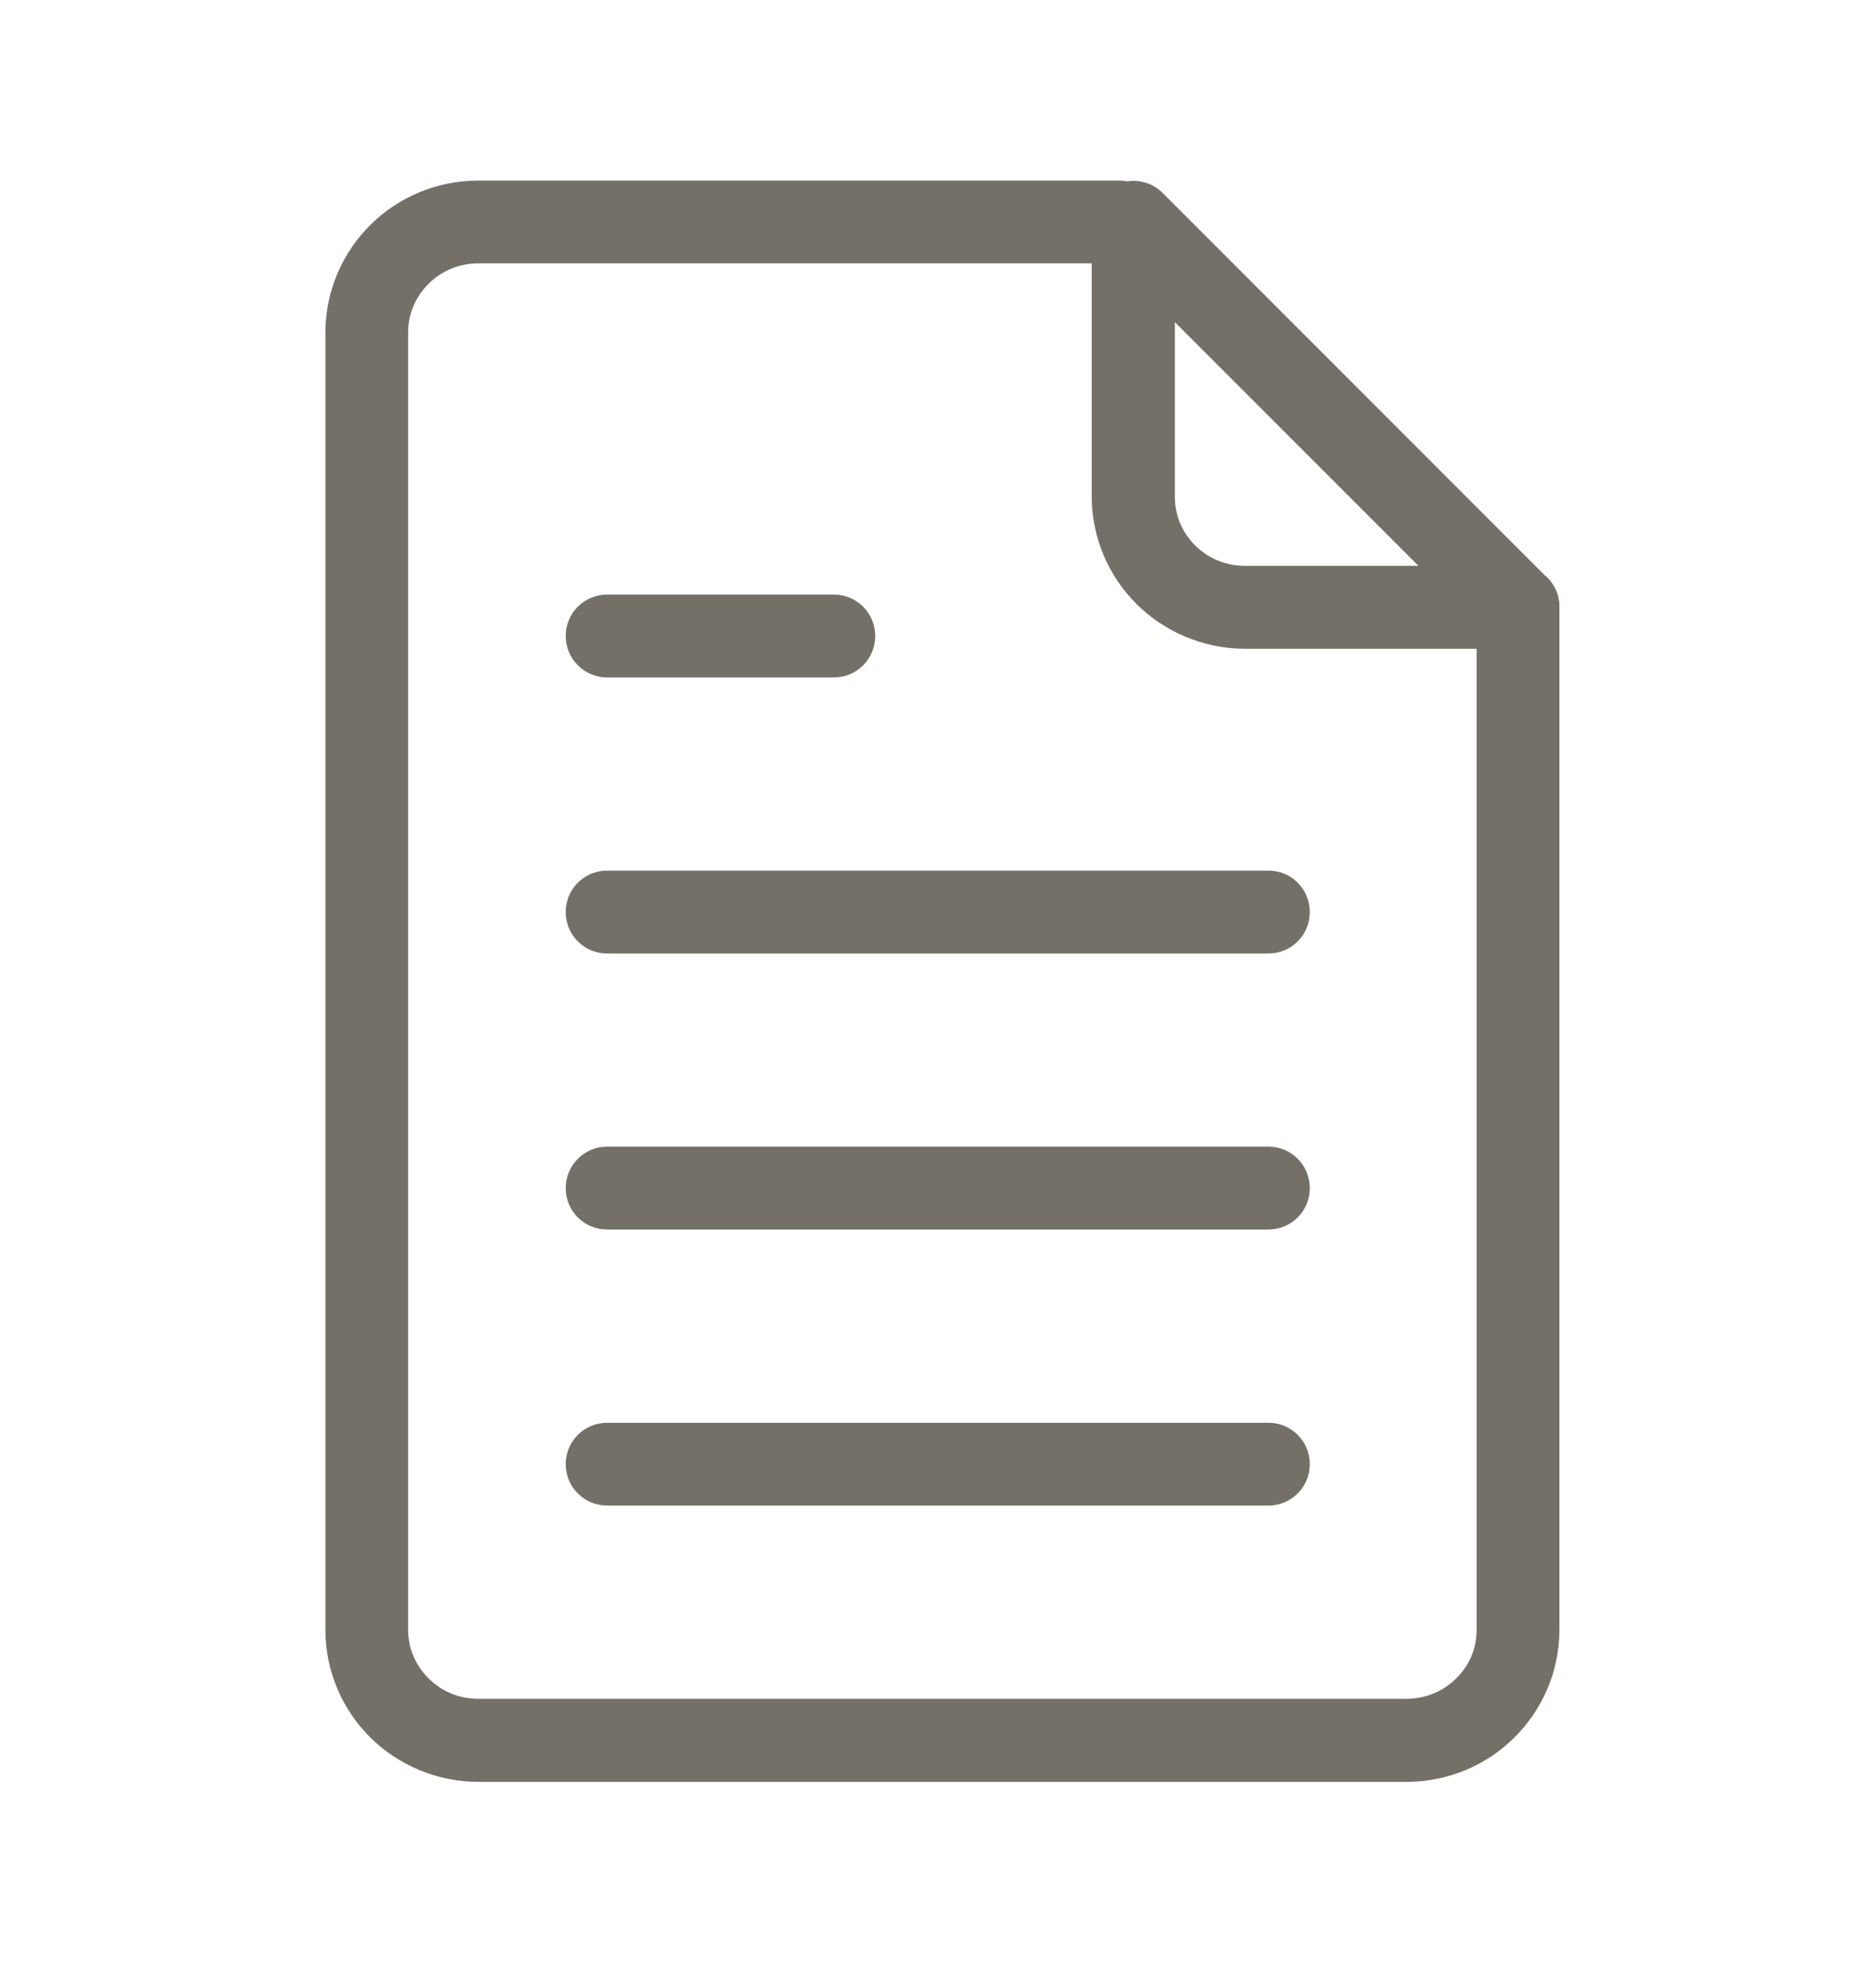 <svg width="20" height="21" viewBox="0 0 20 21" fill="none" xmlns="http://www.w3.org/2000/svg">
<path d="M16.46 6.121L12.392 2.053C12.292 1.953 12.151 1.912 12.016 1.932C11.989 1.927 11.966 1.924 11.936 1.924H5.101C4.654 1.924 4.242 2.103 3.948 2.397C3.654 2.688 3.469 3.097 3.469 3.544V17.365C3.469 17.812 3.654 18.221 3.948 18.512C4.242 18.803 4.654 18.985 5.101 18.985H14.992C15.439 18.985 15.851 18.806 16.145 18.512C16.439 18.221 16.625 17.812 16.625 17.365V6.465C16.628 6.327 16.56 6.203 16.46 6.121ZM12.522 3.429L15.122 6.029H13.275C13.063 6.029 12.878 5.947 12.742 5.812C12.607 5.677 12.525 5.497 12.525 5.294V3.429H12.522ZM15.525 17.882C15.389 18.018 15.201 18.1 14.992 18.1H5.101C4.889 18.1 4.704 18.018 4.569 17.882C4.433 17.747 4.351 17.568 4.351 17.365V3.541C4.351 3.338 4.433 3.159 4.569 3.024C4.704 2.888 4.892 2.806 5.101 2.806H11.639V5.291C11.639 5.738 11.825 6.147 12.119 6.438C12.413 6.729 12.825 6.912 13.272 6.912H15.742V17.365C15.742 17.568 15.663 17.747 15.525 17.882Z" fill="#747067"/>
<path d="M6.472 7.218H8.89C9.134 7.218 9.331 7.021 9.331 6.776C9.331 6.532 9.134 6.335 8.89 6.335H6.472C6.228 6.335 6.031 6.532 6.031 6.776C6.031 7.021 6.231 7.218 6.472 7.218Z" fill="#747067"/>
<path d="M13.525 9.276H6.472C6.228 9.276 6.031 9.473 6.031 9.718C6.031 9.962 6.228 10.159 6.472 10.159H13.522C13.767 10.159 13.964 9.962 13.964 9.718C13.964 9.473 13.767 9.276 13.525 9.276Z" fill="#747067"/>
<path d="M13.525 12.217H6.472C6.228 12.217 6.031 12.415 6.031 12.659C6.031 12.903 6.228 13.1 6.472 13.1H13.522C13.767 13.1 13.964 12.903 13.964 12.659C13.964 12.415 13.767 12.217 13.525 12.217Z" fill="#747067"/>
<path d="M13.525 15.159H6.472C6.228 15.159 6.031 15.356 6.031 15.6C6.031 15.844 6.228 16.041 6.472 16.041H13.522C13.767 16.041 13.964 15.844 13.964 15.6C13.964 15.356 13.767 15.159 13.525 15.159Z" fill="#747067"/>
</svg>
